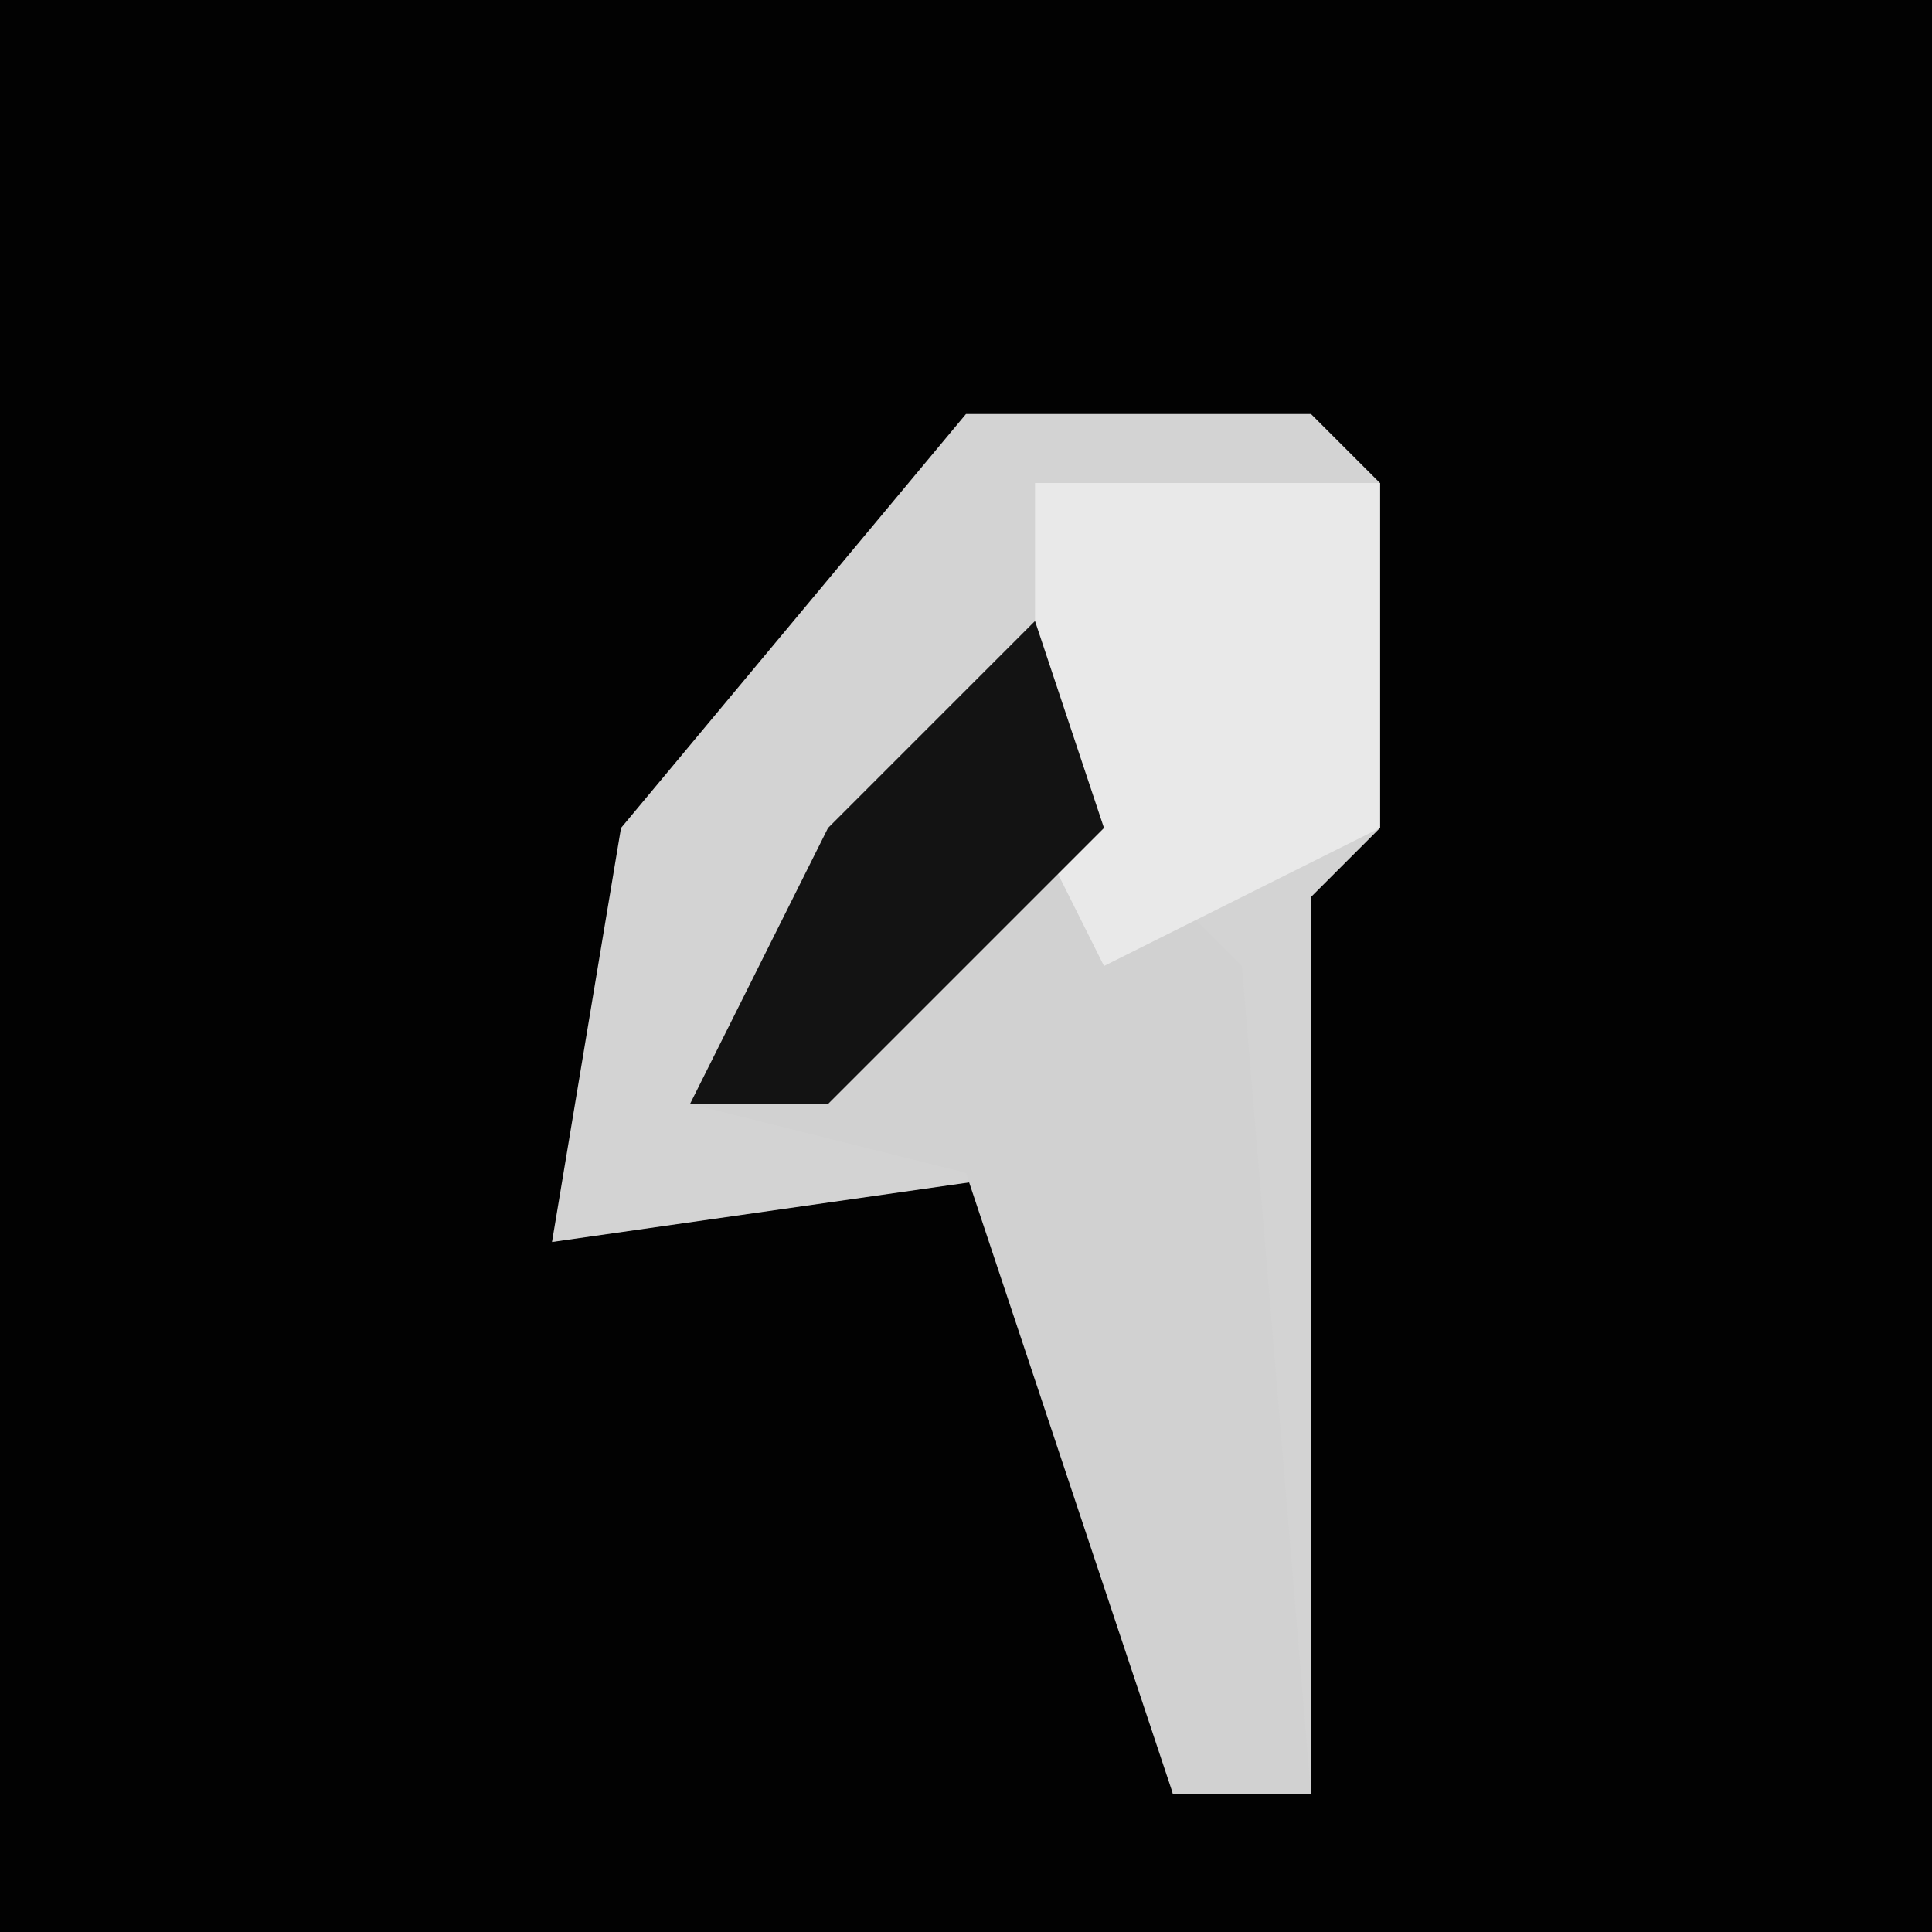 <?xml version="1.0" encoding="UTF-8"?>
<svg version="1.1" xmlns="http://www.w3.org/2000/svg" width="28" height="28">
<path d="M0,0 L28,0 L28,28 L0,28 Z " fill="#020202" transform="translate(0,0)"/>
<path d="M0,0 L5,0 L6,1 L6,6 L5,7 L5,20 L3,20 L1,11 L-6,12 L-5,6 Z " fill="#D3D3D3" transform="translate(14,6)"/>
<path d="M0,0 L2,4 L3,5 L4,17 L2,17 L-1,8 L-5,7 L-3,3 Z " fill="#D1D1D1" transform="translate(15,9)"/>
<path d="M0,0 L5,0 L5,5 L1,7 L0,5 Z " fill="#E9E9E9" transform="translate(15,7)"/>
<path d="M0,0 L1,3 L-3,7 L-5,7 L-3,3 Z " fill="#131313" transform="translate(15,9)"/>
</svg>
